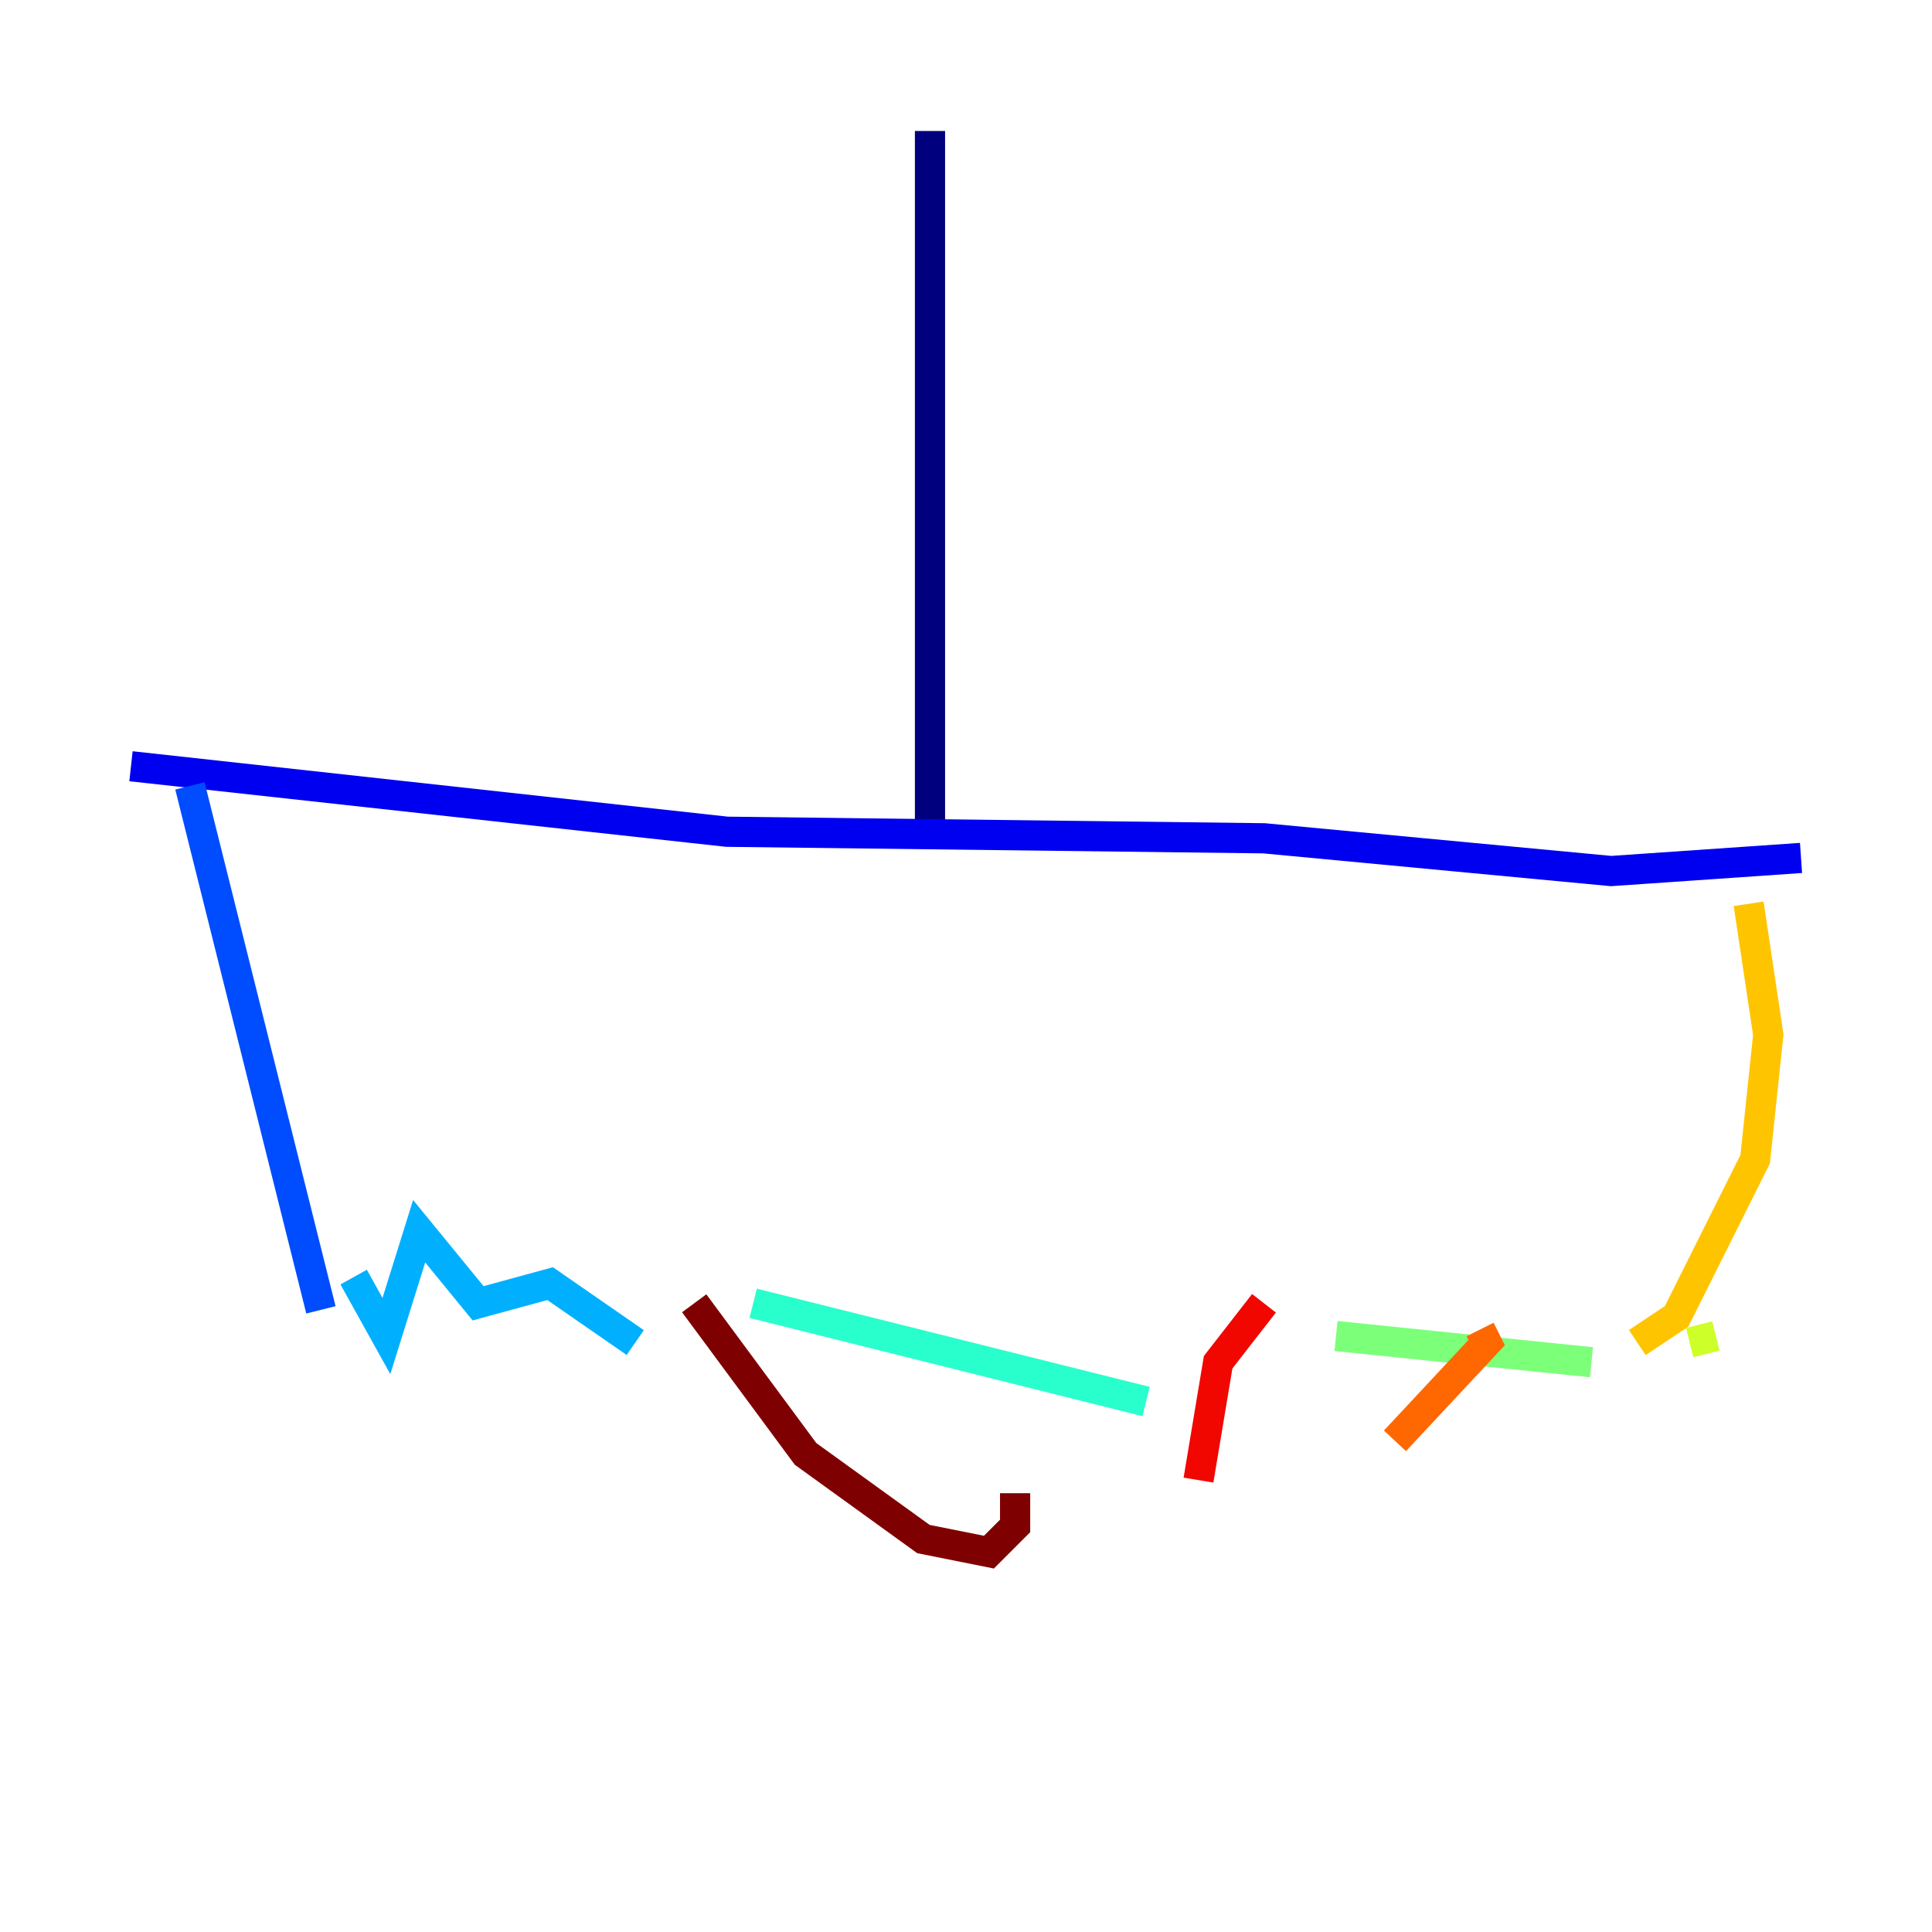 <?xml version="1.0" encoding="utf-8" ?>
<svg baseProfile="tiny" height="128" version="1.2" viewBox="0,0,128,128" width="128" xmlns="http://www.w3.org/2000/svg" xmlns:ev="http://www.w3.org/2001/xml-events" xmlns:xlink="http://www.w3.org/1999/xlink"><defs /><polyline fill="none" points="61.614,8.678 61.614,54.671" stroke="#00007f" stroke-width="2" /><polyline fill="none" points="8.678,50.766 48.163,55.105 83.742,55.539 106.739,57.709 119.322,56.841" stroke="#0000f1" stroke-width="2" /><polyline fill="none" points="12.583,52.068 21.261,86.78" stroke="#004cff" stroke-width="2" /><polyline fill="none" points="23.43,84.61 25.6,88.515 27.77,81.573 31.675,86.346 36.447,85.044 42.088,88.949" stroke="#00b0ff" stroke-width="2" /><polyline fill="none" points="49.898,86.346 75.932,92.854" stroke="#29ffcd" stroke-width="2" /><polyline fill="none" points="88.515,88.515 105.437,90.251" stroke="#7cff79" stroke-width="2" /><polyline fill="none" points="111.946,88.949 113.681,88.515" stroke="#cdff29" stroke-width="2" /><polyline fill="none" points="115.851,59.878 117.153,68.556 116.285,76.8 111.078,87.214 108.475,88.949" stroke="#ffc400" stroke-width="2" /><polyline fill="none" points="98.061,88.081 98.495,88.949 92.42,95.458" stroke="#ff6700" stroke-width="2" /><polyline fill="none" points="83.742,86.346 80.705,90.251 79.403,98.061" stroke="#f10700" stroke-width="2" /><polyline fill="none" points="45.993,86.346 53.37,96.325 61.18,101.966 65.519,102.834 67.254,101.098 67.254,98.929" stroke="#7f0000" stroke-width="2" /></svg>